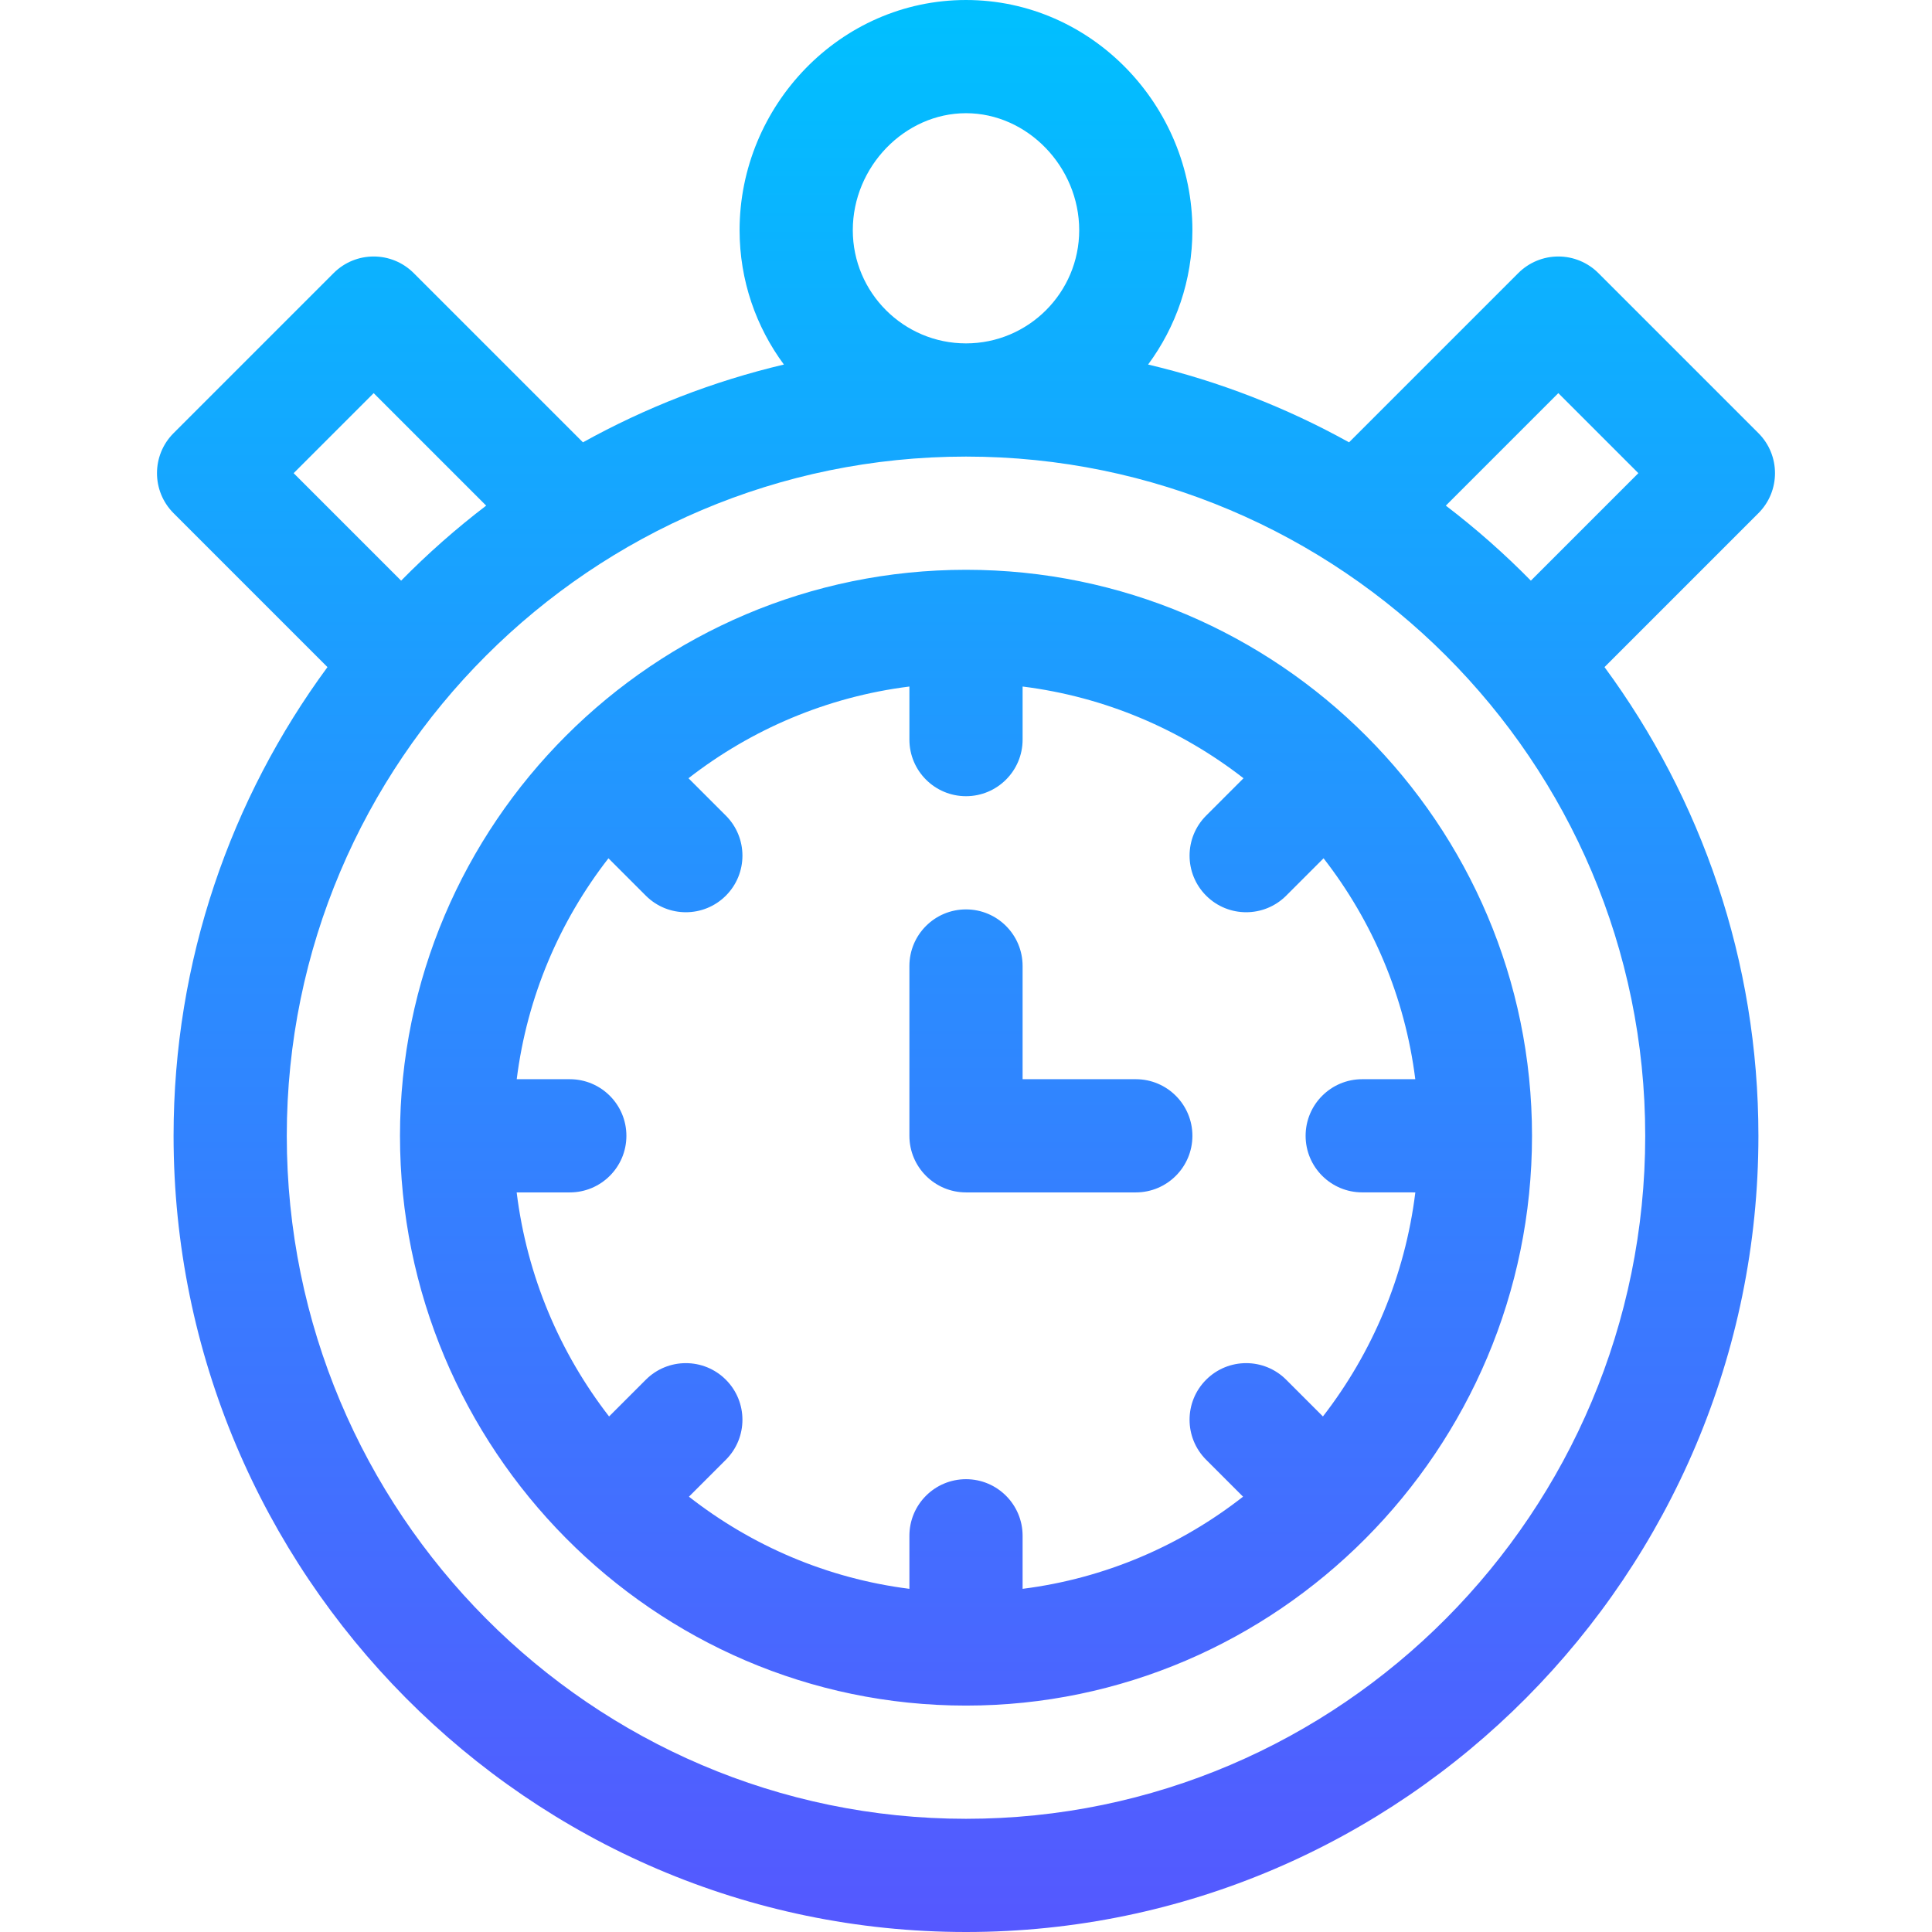 <svg id="Capa_1" enable-background="new 0 0 512 512" height="60" viewBox="0 0 512 512" width="60" xmlns="http://www.w3.org/2000/svg" xmlns:xlink="http://www.w3.org/1999/xlink"><linearGradient id="SVGID_1_" gradientUnits="userSpaceOnUse" x1="256" x2="256" y1="512" y2="0"><stop offset="0" stop-color="#5558ff"/><stop offset="1" stop-color="#00c0ff"/></linearGradient><g><g><path d="m301 286h-30v-30c0-8.284-6.716-15-15-15s-15 6.716-15 15v45c0 8.284 6.716 15 15 15h45c8.284 0 15-6.716 15-15s-6.716-15-15-15zm165.001-171.212-42.422-42.422c-2.813-2.813-6.628-4.393-10.606-4.393-3.979 0-7.793 1.58-10.606 4.393l-44.854 44.854c-16.523-9.163-34.4-16.165-53.254-20.616 7.372-9.966 11.741-22.283 11.741-35.604 0-32.894-26.584-61-60-61-33.424 0-60 28.112-60 61 0 13.321 4.369 25.638 11.742 35.605-18.854 4.451-36.731 11.453-53.254 20.616l-44.854-44.854c-5.857-5.858-15.355-5.858-21.213 0l-42.422 42.422c-5.858 5.858-5.858 15.355 0 21.213l40.786 40.787c-25.621 34.81-40.785 77.77-40.785 124.211 0 115.813 94.014 211 210 211 115.826 0 210-95.014 210-211 0-46.441-15.164-89.401-40.786-124.212l40.786-40.787c5.859-5.858 5.859-15.355.001-21.213zm-210.001-84.788c16.262 0 30 14.196 30 31 0 16.542-13.458 30-30 30s-30-13.458-30-30c0-16.804 13.738-31 30-31zm-178.181 95.395 21.208-21.209 29.812 29.811c-7.979 6.09-15.509 12.736-22.534 19.883zm358.181 175.605c0 99.804-80.748 181-180 181s-180-81.196-180-181c0-99.252 80.748-180 180-180s180 80.748 180 180zm-30.304-147.12c-7.025-7.147-14.556-13.793-22.534-19.883l29.811-29.811 21.208 21.209zm-149.696-2.88c-82.639 0-150 67.25-150 150 0 82.858 67.114 151 150 151 82.345 0 150-67.736 150-151 0-82.639-67.25-150-150-150zm105 164.99 14.078.01c-2.731 22.175-11.464 42.569-24.49 59.375l-9.736-9.736c-5.857-5.858-15.355-5.858-21.213 0s-5.858 15.355 0 21.213l9.784 9.784c-16.575 12.97-36.595 21.664-58.423 24.42v-14.056c0-8.284-6.716-15-15-15s-15 6.716-15 15v14.056c-21.828-2.757-41.848-11.451-58.424-24.419l9.784-9.784c5.858-5.858 5.858-15.355 0-21.213-5.857-5.858-15.355-5.858-21.213 0l-9.736 9.736c-13.03-16.811-21.755-37.169-24.49-59.375h14.079c8.284 0 15-6.716 15-15s-6.716-15-15-15h-14.064c2.74-21.879 11.396-41.944 24.308-58.543l9.903 9.903c5.857 5.858 15.355 5.858 21.213 0s5.858-15.355 0-21.213l-9.903-9.903c16.599-12.912 36.663-21.568 58.543-24.308v14.063c0 8.284 6.716 15 15 15s15-6.716 15-15v-14.064c21.879 2.74 41.944 11.396 58.543 24.308l-9.903 9.903c-5.858 5.858-5.858 15.355 0 21.213 5.857 5.857 15.354 5.859 21.213 0l9.903-9.903c12.912 16.599 21.568 36.663 24.308 58.543h-14.064c-8.284 0-15 6.716-15 15s6.716 14.99 15 14.99z" fill="url(#SVGID_1_)"/></g></g></svg>